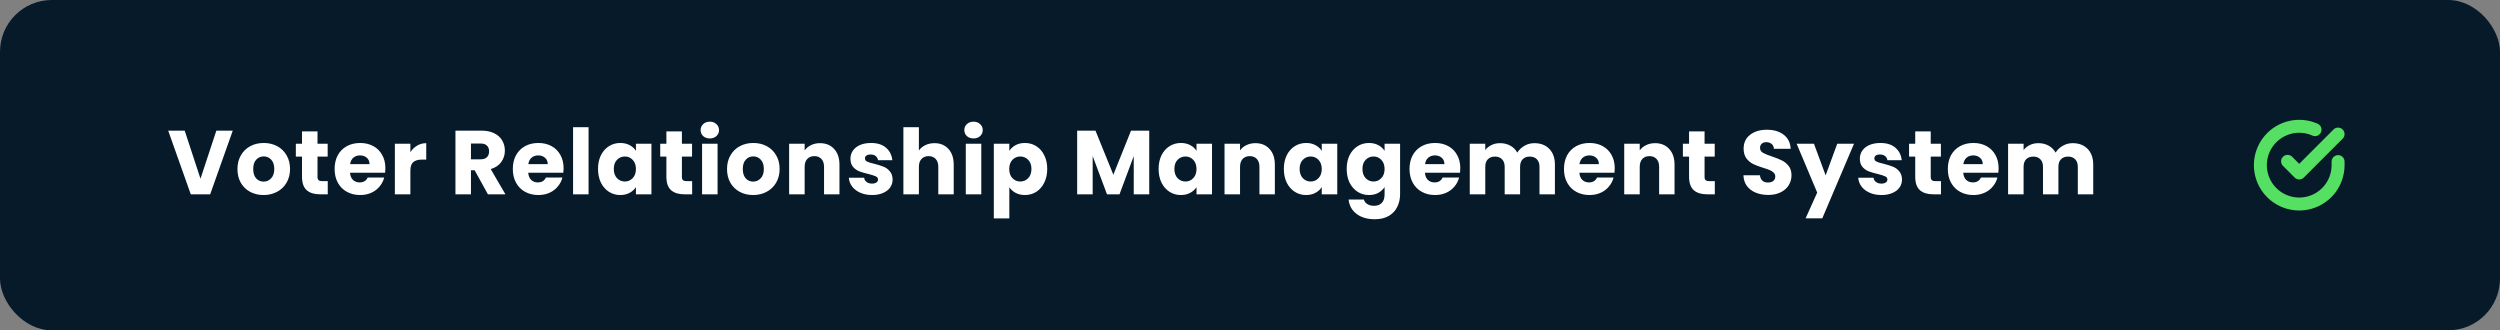 <svg width="386" height="51" viewBox="0 0 386 51" fill="none" xmlns="http://www.w3.org/2000/svg">
<rect x="0" y="0" width="386" height="51" fill="#808080" stroke="none"/>
<rect width="386" height="51" rx="8" fill="#061A2A"/>
<path d="M35.938 20.172L32.452 30H29.456L25.97 20.172H28.518L30.954 27.592L33.404 20.172H35.938ZM40.694 30.112C39.929 30.112 39.238 29.949 38.622 29.622C38.016 29.295 37.535 28.829 37.18 28.222C36.835 27.615 36.662 26.906 36.662 26.094C36.662 25.291 36.84 24.587 37.194 23.98C37.549 23.364 38.034 22.893 38.65 22.566C39.266 22.239 39.957 22.076 40.722 22.076C41.488 22.076 42.178 22.239 42.794 22.566C43.41 22.893 43.896 23.364 44.25 23.98C44.605 24.587 44.782 25.291 44.782 26.094C44.782 26.897 44.6 27.606 44.236 28.222C43.882 28.829 43.392 29.295 42.766 29.622C42.15 29.949 41.46 30.112 40.694 30.112ZM40.694 28.04C41.152 28.04 41.539 27.872 41.856 27.536C42.183 27.2 42.346 26.719 42.346 26.094C42.346 25.469 42.188 24.988 41.87 24.652C41.562 24.316 41.18 24.148 40.722 24.148C40.256 24.148 39.868 24.316 39.56 24.652C39.252 24.979 39.098 25.459 39.098 26.094C39.098 26.719 39.248 27.2 39.546 27.536C39.854 27.872 40.237 28.04 40.694 28.04ZM50.606 27.97V30H49.388C48.52 30 47.844 29.79 47.358 29.37C46.873 28.941 46.63 28.245 46.63 27.284V24.176H45.678V22.188H46.63V20.284H49.024V22.188H50.592V24.176H49.024V27.312C49.024 27.545 49.08 27.713 49.192 27.816C49.304 27.919 49.491 27.97 49.752 27.97H50.606ZM59.504 25.968C59.504 26.192 59.49 26.425 59.462 26.668H54.044C54.081 27.153 54.235 27.527 54.506 27.788C54.786 28.04 55.127 28.166 55.528 28.166C56.125 28.166 56.541 27.914 56.774 27.41H59.322C59.191 27.923 58.953 28.385 58.608 28.796C58.272 29.207 57.847 29.529 57.334 29.762C56.821 29.995 56.246 30.112 55.612 30.112C54.846 30.112 54.165 29.949 53.568 29.622C52.971 29.295 52.504 28.829 52.168 28.222C51.832 27.615 51.664 26.906 51.664 26.094C51.664 25.282 51.827 24.573 52.154 23.966C52.49 23.359 52.956 22.893 53.554 22.566C54.151 22.239 54.837 22.076 55.612 22.076C56.368 22.076 57.04 22.235 57.628 22.552C58.216 22.869 58.673 23.322 59 23.91C59.336 24.498 59.504 25.184 59.504 25.968ZM57.054 25.338C57.054 24.927 56.914 24.601 56.634 24.358C56.354 24.115 56.004 23.994 55.584 23.994C55.182 23.994 54.842 24.111 54.562 24.344C54.291 24.577 54.123 24.909 54.058 25.338H57.054ZM63.361 23.49C63.641 23.061 63.991 22.725 64.411 22.482C64.831 22.23 65.297 22.104 65.811 22.104V24.638H65.153C64.555 24.638 64.108 24.769 63.809 25.03C63.51 25.282 63.361 25.73 63.361 26.374V30H60.967V22.188H63.361V23.49ZM75.334 30L73.29 26.29H72.716V30H70.322V20.172H74.34C75.115 20.172 75.773 20.307 76.314 20.578C76.865 20.849 77.275 21.222 77.546 21.698C77.817 22.165 77.952 22.687 77.952 23.266C77.952 23.919 77.765 24.503 77.392 25.016C77.028 25.529 76.487 25.893 75.768 26.108L78.036 30H75.334ZM72.716 24.596H74.2C74.639 24.596 74.965 24.489 75.18 24.274C75.404 24.059 75.516 23.756 75.516 23.364C75.516 22.991 75.404 22.697 75.18 22.482C74.965 22.267 74.639 22.16 74.2 22.16H72.716V24.596ZM87.019 25.968C87.019 26.192 87.005 26.425 86.977 26.668H81.559C81.596 27.153 81.75 27.527 82.021 27.788C82.301 28.04 82.641 28.166 83.043 28.166C83.64 28.166 84.055 27.914 84.289 27.41H86.837C86.706 27.923 86.468 28.385 86.123 28.796C85.787 29.207 85.362 29.529 84.849 29.762C84.335 29.995 83.761 30.112 83.127 30.112C82.361 30.112 81.68 29.949 81.083 29.622C80.485 29.295 80.019 28.829 79.683 28.222C79.347 27.615 79.179 26.906 79.179 26.094C79.179 25.282 79.342 24.573 79.669 23.966C80.005 23.359 80.471 22.893 81.069 22.566C81.666 22.239 82.352 22.076 83.127 22.076C83.883 22.076 84.555 22.235 85.143 22.552C85.731 22.869 86.188 23.322 86.515 23.91C86.851 24.498 87.019 25.184 87.019 25.968ZM84.569 25.338C84.569 24.927 84.429 24.601 84.149 24.358C83.869 24.115 83.519 23.994 83.099 23.994C82.697 23.994 82.357 24.111 82.077 24.344C81.806 24.577 81.638 24.909 81.573 25.338H84.569ZM90.876 19.64V30H88.482V19.64H90.876ZM92.335 26.08C92.335 25.277 92.484 24.573 92.783 23.966C93.091 23.359 93.506 22.893 94.029 22.566C94.551 22.239 95.135 22.076 95.779 22.076C96.329 22.076 96.81 22.188 97.221 22.412C97.641 22.636 97.963 22.93 98.187 23.294V22.188H100.581V30H98.187V28.894C97.953 29.258 97.627 29.552 97.207 29.776C96.796 30 96.315 30.112 95.765 30.112C95.13 30.112 94.551 29.949 94.029 29.622C93.506 29.286 93.091 28.815 92.783 28.208C92.484 27.592 92.335 26.883 92.335 26.08ZM98.187 26.094C98.187 25.497 98.019 25.025 97.683 24.68C97.356 24.335 96.955 24.162 96.479 24.162C96.003 24.162 95.597 24.335 95.261 24.68C94.934 25.016 94.771 25.483 94.771 26.08C94.771 26.677 94.934 27.153 95.261 27.508C95.597 27.853 96.003 28.026 96.479 28.026C96.955 28.026 97.356 27.853 97.683 27.508C98.019 27.163 98.187 26.691 98.187 26.094ZM106.867 27.97V30H105.649C104.781 30 104.104 29.79 103.619 29.37C103.133 28.941 102.891 28.245 102.891 27.284V24.176H101.939V22.188H102.891V20.284H105.285V22.188H106.853V24.176H105.285V27.312C105.285 27.545 105.341 27.713 105.453 27.816C105.565 27.919 105.751 27.97 106.013 27.97H106.867ZM109.604 21.376C109.184 21.376 108.839 21.255 108.568 21.012C108.307 20.76 108.176 20.452 108.176 20.088C108.176 19.715 108.307 19.407 108.568 19.164C108.839 18.912 109.184 18.786 109.604 18.786C110.015 18.786 110.351 18.912 110.612 19.164C110.883 19.407 111.018 19.715 111.018 20.088C111.018 20.452 110.883 20.76 110.612 21.012C110.351 21.255 110.015 21.376 109.604 21.376ZM110.794 22.188V30H108.4V22.188H110.794ZM116.285 30.112C115.52 30.112 114.829 29.949 114.213 29.622C113.606 29.295 113.126 28.829 112.771 28.222C112.426 27.615 112.253 26.906 112.253 26.094C112.253 25.291 112.43 24.587 112.785 23.98C113.14 23.364 113.625 22.893 114.241 22.566C114.857 22.239 115.548 22.076 116.313 22.076C117.078 22.076 117.769 22.239 118.385 22.566C119.001 22.893 119.486 23.364 119.841 23.98C120.196 24.587 120.373 25.291 120.373 26.094C120.373 26.897 120.191 27.606 119.827 28.222C119.472 28.829 118.982 29.295 118.357 29.622C117.741 29.949 117.05 30.112 116.285 30.112ZM116.285 28.04C116.742 28.04 117.13 27.872 117.447 27.536C117.774 27.2 117.937 26.719 117.937 26.094C117.937 25.469 117.778 24.988 117.461 24.652C117.153 24.316 116.77 24.148 116.313 24.148C115.846 24.148 115.459 24.316 115.151 24.652C114.843 24.979 114.689 25.459 114.689 26.094C114.689 26.719 114.838 27.2 115.137 27.536C115.445 27.872 115.828 28.04 116.285 28.04ZM126.603 22.104C127.518 22.104 128.246 22.403 128.787 23C129.338 23.588 129.613 24.4 129.613 25.436V30H127.233V25.758C127.233 25.235 127.098 24.829 126.827 24.54C126.556 24.251 126.192 24.106 125.735 24.106C125.278 24.106 124.914 24.251 124.643 24.54C124.372 24.829 124.237 25.235 124.237 25.758V30H121.843V22.188H124.237V23.224C124.48 22.879 124.806 22.608 125.217 22.412C125.628 22.207 126.09 22.104 126.603 22.104ZM134.655 30.112C133.973 30.112 133.367 29.995 132.835 29.762C132.303 29.529 131.883 29.211 131.575 28.81C131.267 28.399 131.094 27.942 131.057 27.438H133.423C133.451 27.709 133.577 27.928 133.801 28.096C134.025 28.264 134.3 28.348 134.627 28.348C134.925 28.348 135.154 28.292 135.313 28.18C135.481 28.059 135.565 27.905 135.565 27.718C135.565 27.494 135.448 27.331 135.215 27.228C134.981 27.116 134.603 26.995 134.081 26.864C133.521 26.733 133.054 26.598 132.681 26.458C132.307 26.309 131.985 26.08 131.715 25.772C131.444 25.455 131.309 25.03 131.309 24.498C131.309 24.05 131.43 23.644 131.673 23.28C131.925 22.907 132.289 22.613 132.765 22.398C133.25 22.183 133.824 22.076 134.487 22.076C135.467 22.076 136.237 22.319 136.797 22.804C137.366 23.289 137.693 23.933 137.777 24.736H135.565C135.527 24.465 135.406 24.251 135.201 24.092C135.005 23.933 134.743 23.854 134.417 23.854C134.137 23.854 133.922 23.91 133.773 24.022C133.623 24.125 133.549 24.269 133.549 24.456C133.549 24.68 133.665 24.848 133.899 24.96C134.141 25.072 134.515 25.184 135.019 25.296C135.597 25.445 136.069 25.595 136.433 25.744C136.797 25.884 137.114 26.117 137.385 26.444C137.665 26.761 137.809 27.191 137.819 27.732C137.819 28.189 137.688 28.6 137.427 28.964C137.175 29.319 136.806 29.599 136.321 29.804C135.845 30.009 135.289 30.112 134.655 30.112ZM144.285 22.104C145.181 22.104 145.9 22.403 146.441 23C146.983 23.588 147.253 24.4 147.253 25.436V30H144.873V25.758C144.873 25.235 144.738 24.829 144.467 24.54C144.197 24.251 143.833 24.106 143.375 24.106C142.918 24.106 142.554 24.251 142.283 24.54C142.013 24.829 141.877 25.235 141.877 25.758V30H139.483V19.64H141.877V23.238C142.12 22.893 142.451 22.617 142.871 22.412C143.291 22.207 143.763 22.104 144.285 22.104ZM150.321 21.376C149.901 21.376 149.555 21.255 149.285 21.012C149.023 20.76 148.893 20.452 148.893 20.088C148.893 19.715 149.023 19.407 149.285 19.164C149.555 18.912 149.901 18.786 150.321 18.786C150.731 18.786 151.067 18.912 151.329 19.164C151.599 19.407 151.735 19.715 151.735 20.088C151.735 20.452 151.599 20.76 151.329 21.012C151.067 21.255 150.731 21.376 150.321 21.376ZM151.511 22.188V30H149.117V22.188H151.511ZM155.84 23.294C156.073 22.93 156.395 22.636 156.806 22.412C157.216 22.188 157.697 22.076 158.248 22.076C158.892 22.076 159.475 22.239 159.998 22.566C160.52 22.893 160.931 23.359 161.23 23.966C161.538 24.573 161.692 25.277 161.692 26.08C161.692 26.883 161.538 27.592 161.23 28.208C160.931 28.815 160.52 29.286 159.998 29.622C159.475 29.949 158.892 30.112 158.248 30.112C157.706 30.112 157.226 30 156.806 29.776C156.395 29.552 156.073 29.263 155.84 28.908V33.724H153.446V22.188H155.84V23.294ZM159.256 26.08C159.256 25.483 159.088 25.016 158.752 24.68C158.425 24.335 158.019 24.162 157.534 24.162C157.058 24.162 156.652 24.335 156.316 24.68C155.989 25.025 155.826 25.497 155.826 26.094C155.826 26.691 155.989 27.163 156.316 27.508C156.652 27.853 157.058 28.026 157.534 28.026C158.01 28.026 158.416 27.853 158.752 27.508C159.088 27.153 159.256 26.677 159.256 26.08ZM177.444 20.172V30H175.05V24.106L172.852 30H170.92L168.708 24.092V30H166.314V20.172H169.142L171.9 26.976L174.63 20.172H177.444ZM178.89 26.08C178.89 25.277 179.039 24.573 179.338 23.966C179.646 23.359 180.061 22.893 180.584 22.566C181.107 22.239 181.69 22.076 182.334 22.076C182.885 22.076 183.365 22.188 183.776 22.412C184.196 22.636 184.518 22.93 184.742 23.294V22.188H187.136V30H184.742V28.894C184.509 29.258 184.182 29.552 183.762 29.776C183.351 30 182.871 30.112 182.32 30.112C181.685 30.112 181.107 29.949 180.584 29.622C180.061 29.286 179.646 28.815 179.338 28.208C179.039 27.592 178.89 26.883 178.89 26.08ZM184.742 26.094C184.742 25.497 184.574 25.025 184.238 24.68C183.911 24.335 183.51 24.162 183.034 24.162C182.558 24.162 182.152 24.335 181.816 24.68C181.489 25.016 181.326 25.483 181.326 26.08C181.326 26.677 181.489 27.153 181.816 27.508C182.152 27.853 182.558 28.026 183.034 28.026C183.51 28.026 183.911 27.853 184.238 27.508C184.574 27.163 184.742 26.691 184.742 26.094ZM193.828 22.104C194.743 22.104 195.471 22.403 196.012 23C196.563 23.588 196.838 24.4 196.838 25.436V30H194.458V25.758C194.458 25.235 194.323 24.829 194.052 24.54C193.781 24.251 193.417 24.106 192.96 24.106C192.503 24.106 192.139 24.251 191.868 24.54C191.597 24.829 191.462 25.235 191.462 25.758V30H189.068V22.188H191.462V23.224C191.705 22.879 192.031 22.608 192.442 22.412C192.853 22.207 193.315 22.104 193.828 22.104ZM198.226 26.08C198.226 25.277 198.375 24.573 198.674 23.966C198.982 23.359 199.397 22.893 199.92 22.566C200.442 22.239 201.026 22.076 201.67 22.076C202.22 22.076 202.701 22.188 203.112 22.412C203.532 22.636 203.854 22.93 204.078 23.294V22.188H206.472V30H204.078V28.894C203.844 29.258 203.518 29.552 203.098 29.776C202.687 30 202.206 30.112 201.656 30.112C201.021 30.112 200.442 29.949 199.92 29.622C199.397 29.286 198.982 28.815 198.674 28.208C198.375 27.592 198.226 26.883 198.226 26.08ZM204.078 26.094C204.078 25.497 203.91 25.025 203.574 24.68C203.247 24.335 202.846 24.162 202.37 24.162C201.894 24.162 201.488 24.335 201.152 24.68C200.825 25.016 200.662 25.483 200.662 26.08C200.662 26.677 200.825 27.153 201.152 27.508C201.488 27.853 201.894 28.026 202.37 28.026C202.846 28.026 203.247 27.853 203.574 27.508C203.91 27.163 204.078 26.691 204.078 26.094ZM211.372 22.076C211.922 22.076 212.403 22.188 212.814 22.412C213.234 22.636 213.556 22.93 213.78 23.294V22.188H216.174V29.986C216.174 30.705 216.029 31.353 215.74 31.932C215.46 32.52 215.026 32.987 214.438 33.332C213.859 33.677 213.136 33.85 212.268 33.85C211.11 33.85 210.172 33.575 209.454 33.024C208.735 32.483 208.324 31.745 208.222 30.812H210.588C210.662 31.111 210.84 31.344 211.12 31.512C211.4 31.689 211.745 31.778 212.156 31.778C212.65 31.778 213.042 31.633 213.332 31.344C213.63 31.064 213.78 30.611 213.78 29.986V28.88C213.546 29.244 213.224 29.543 212.814 29.776C212.403 30 211.922 30.112 211.372 30.112C210.728 30.112 210.144 29.949 209.622 29.622C209.099 29.286 208.684 28.815 208.376 28.208C208.077 27.592 207.928 26.883 207.928 26.08C207.928 25.277 208.077 24.573 208.376 23.966C208.684 23.359 209.099 22.893 209.622 22.566C210.144 22.239 210.728 22.076 211.372 22.076ZM213.78 26.094C213.78 25.497 213.612 25.025 213.276 24.68C212.949 24.335 212.548 24.162 212.072 24.162C211.596 24.162 211.19 24.335 210.854 24.68C210.527 25.016 210.364 25.483 210.364 26.08C210.364 26.677 210.527 27.153 210.854 27.508C211.19 27.853 211.596 28.026 212.072 28.026C212.548 28.026 212.949 27.853 213.276 27.508C213.612 27.163 213.78 26.691 213.78 26.094ZM225.47 25.968C225.47 26.192 225.456 26.425 225.428 26.668H220.01C220.047 27.153 220.201 27.527 220.472 27.788C220.752 28.04 221.092 28.166 221.494 28.166C222.091 28.166 222.506 27.914 222.74 27.41H225.288C225.157 27.923 224.919 28.385 224.574 28.796C224.238 29.207 223.813 29.529 223.3 29.762C222.786 29.995 222.212 30.112 221.578 30.112C220.812 30.112 220.131 29.949 219.534 29.622C218.936 29.295 218.47 28.829 218.134 28.222C217.798 27.615 217.63 26.906 217.63 26.094C217.63 25.282 217.793 24.573 218.12 23.966C218.456 23.359 218.922 22.893 219.52 22.566C220.117 22.239 220.803 22.076 221.578 22.076C222.334 22.076 223.006 22.235 223.594 22.552C224.182 22.869 224.639 23.322 224.966 23.91C225.302 24.498 225.47 25.184 225.47 25.968ZM223.02 25.338C223.02 24.927 222.88 24.601 222.6 24.358C222.32 24.115 221.97 23.994 221.55 23.994C221.148 23.994 220.808 24.111 220.528 24.344C220.257 24.577 220.089 24.909 220.024 25.338H223.02ZM236.9 22.104C237.871 22.104 238.641 22.398 239.21 22.986C239.789 23.574 240.078 24.391 240.078 25.436V30H237.698V25.758C237.698 25.254 237.563 24.867 237.292 24.596C237.031 24.316 236.667 24.176 236.2 24.176C235.734 24.176 235.365 24.316 235.094 24.596C234.833 24.867 234.702 25.254 234.702 25.758V30H232.322V25.758C232.322 25.254 232.187 24.867 231.916 24.596C231.655 24.316 231.291 24.176 230.824 24.176C230.358 24.176 229.989 24.316 229.718 24.596C229.457 24.867 229.326 25.254 229.326 25.758V30H226.932V22.188H229.326V23.168C229.569 22.841 229.886 22.585 230.278 22.398C230.67 22.202 231.114 22.104 231.608 22.104C232.196 22.104 232.719 22.23 233.176 22.482C233.643 22.734 234.007 23.093 234.268 23.56C234.539 23.131 234.908 22.781 235.374 22.51C235.841 22.239 236.35 22.104 236.9 22.104ZM249.317 25.968C249.317 26.192 249.303 26.425 249.275 26.668H243.857C243.894 27.153 244.048 27.527 244.319 27.788C244.599 28.04 244.939 28.166 245.341 28.166C245.938 28.166 246.353 27.914 246.587 27.41H249.135C249.004 27.923 248.766 28.385 248.421 28.796C248.085 29.207 247.66 29.529 247.147 29.762C246.633 29.995 246.059 30.112 245.425 30.112C244.659 30.112 243.978 29.949 243.381 29.622C242.783 29.295 242.317 28.829 241.981 28.222C241.645 27.615 241.477 26.906 241.477 26.094C241.477 25.282 241.64 24.573 241.967 23.966C242.303 23.359 242.769 22.893 243.367 22.566C243.964 22.239 244.65 22.076 245.425 22.076C246.181 22.076 246.853 22.235 247.441 22.552C248.029 22.869 248.486 23.322 248.813 23.91C249.149 24.498 249.317 25.184 249.317 25.968ZM246.867 25.338C246.867 24.927 246.727 24.601 246.447 24.358C246.167 24.115 245.817 23.994 245.397 23.994C244.995 23.994 244.655 24.111 244.375 24.344C244.104 24.577 243.936 24.909 243.871 25.338H246.867ZM255.54 22.104C256.454 22.104 257.182 22.403 257.724 23C258.274 23.588 258.55 24.4 258.55 25.436V30H256.17V25.758C256.17 25.235 256.034 24.829 255.764 24.54C255.493 24.251 255.129 24.106 254.672 24.106C254.214 24.106 253.85 24.251 253.58 24.54C253.309 24.829 253.174 25.235 253.174 25.758V30H250.78V22.188H253.174V23.224C253.416 22.879 253.743 22.608 254.154 22.412C254.564 22.207 255.026 22.104 255.54 22.104ZM264.767 27.97V30H263.549C262.681 30 262.005 29.79 261.519 29.37C261.034 28.941 260.791 28.245 260.791 27.284V24.176H259.839V22.188H260.791V20.284H263.185V22.188H264.753V24.176H263.185V27.312C263.185 27.545 263.241 27.713 263.353 27.816C263.465 27.919 263.652 27.97 263.913 27.97H264.767ZM273.024 30.098C272.305 30.098 271.661 29.981 271.092 29.748C270.522 29.515 270.065 29.169 269.72 28.712C269.384 28.255 269.206 27.704 269.188 27.06H271.736C271.773 27.424 271.899 27.704 272.114 27.9C272.328 28.087 272.608 28.18 272.954 28.18C273.308 28.18 273.588 28.101 273.794 27.942C273.999 27.774 274.102 27.545 274.102 27.256C274.102 27.013 274.018 26.813 273.85 26.654C273.691 26.495 273.49 26.365 273.248 26.262C273.014 26.159 272.678 26.043 272.24 25.912C271.605 25.716 271.087 25.52 270.686 25.324C270.284 25.128 269.939 24.839 269.65 24.456C269.36 24.073 269.216 23.574 269.216 22.958C269.216 22.043 269.547 21.329 270.21 20.816C270.872 20.293 271.736 20.032 272.8 20.032C273.882 20.032 274.755 20.293 275.418 20.816C276.08 21.329 276.435 22.048 276.482 22.972H273.892C273.873 22.655 273.756 22.407 273.542 22.23C273.327 22.043 273.052 21.95 272.716 21.95C272.426 21.95 272.193 22.029 272.016 22.188C271.838 22.337 271.75 22.557 271.75 22.846C271.75 23.163 271.899 23.411 272.198 23.588C272.496 23.765 272.963 23.957 273.598 24.162C274.232 24.377 274.746 24.582 275.138 24.778C275.539 24.974 275.884 25.259 276.174 25.632C276.463 26.005 276.608 26.486 276.608 27.074C276.608 27.634 276.463 28.143 276.174 28.6C275.894 29.057 275.483 29.421 274.942 29.692C274.4 29.963 273.761 30.098 273.024 30.098ZM286.261 22.188L281.361 33.71H278.785L280.577 29.734L277.399 22.188H280.073L281.879 27.074L283.671 22.188H286.261ZM290.505 30.112C289.823 30.112 289.217 29.995 288.685 29.762C288.153 29.529 287.733 29.211 287.425 28.81C287.117 28.399 286.944 27.942 286.907 27.438H289.273C289.301 27.709 289.427 27.928 289.651 28.096C289.875 28.264 290.15 28.348 290.477 28.348C290.775 28.348 291.004 28.292 291.163 28.18C291.331 28.059 291.415 27.905 291.415 27.718C291.415 27.494 291.298 27.331 291.065 27.228C290.831 27.116 290.453 26.995 289.931 26.864C289.371 26.733 288.904 26.598 288.531 26.458C288.157 26.309 287.835 26.08 287.565 25.772C287.294 25.455 287.159 25.03 287.159 24.498C287.159 24.05 287.28 23.644 287.523 23.28C287.775 22.907 288.139 22.613 288.615 22.398C289.1 22.183 289.674 22.076 290.337 22.076C291.317 22.076 292.087 22.319 292.647 22.804C293.216 23.289 293.543 23.933 293.627 24.736H291.415C291.377 24.465 291.256 24.251 291.051 24.092C290.855 23.933 290.593 23.854 290.267 23.854C289.987 23.854 289.772 23.91 289.623 24.022C289.473 24.125 289.399 24.269 289.399 24.456C289.399 24.68 289.515 24.848 289.749 24.96C289.991 25.072 290.365 25.184 290.869 25.296C291.447 25.445 291.919 25.595 292.283 25.744C292.647 25.884 292.964 26.117 293.235 26.444C293.515 26.761 293.659 27.191 293.669 27.732C293.669 28.189 293.538 28.6 293.277 28.964C293.025 29.319 292.656 29.599 292.171 29.804C291.695 30.009 291.139 30.112 290.505 30.112ZM299.687 27.97V30H298.469C297.601 30 296.925 29.79 296.439 29.37C295.954 28.941 295.711 28.245 295.711 27.284V24.176H294.759V22.188H295.711V20.284H298.105V22.188H299.673V24.176H298.105V27.312C298.105 27.545 298.161 27.713 298.273 27.816C298.385 27.919 298.572 27.97 298.833 27.97H299.687ZM308.585 25.968C308.585 26.192 308.571 26.425 308.543 26.668H303.125C303.162 27.153 303.316 27.527 303.587 27.788C303.867 28.04 304.207 28.166 304.609 28.166C305.206 28.166 305.621 27.914 305.855 27.41H308.403C308.272 27.923 308.034 28.385 307.689 28.796C307.353 29.207 306.928 29.529 306.415 29.762C305.901 29.995 305.327 30.112 304.693 30.112C303.927 30.112 303.246 29.949 302.649 29.622C302.051 29.295 301.585 28.829 301.249 28.222C300.913 27.615 300.745 26.906 300.745 26.094C300.745 25.282 300.908 24.573 301.235 23.966C301.571 23.359 302.037 22.893 302.635 22.566C303.232 22.239 303.918 22.076 304.693 22.076C305.449 22.076 306.121 22.235 306.709 22.552C307.297 22.869 307.754 23.322 308.081 23.91C308.417 24.498 308.585 25.184 308.585 25.968ZM306.135 25.338C306.135 24.927 305.995 24.601 305.715 24.358C305.435 24.115 305.085 23.994 304.665 23.994C304.263 23.994 303.923 24.111 303.643 24.344C303.372 24.577 303.204 24.909 303.139 25.338H306.135ZM320.016 22.104C320.986 22.104 321.756 22.398 322.326 22.986C322.904 23.574 323.194 24.391 323.194 25.436V30H320.814V25.758C320.814 25.254 320.678 24.867 320.408 24.596C320.146 24.316 319.782 24.176 319.316 24.176C318.849 24.176 318.48 24.316 318.21 24.596C317.948 24.867 317.818 25.254 317.818 25.758V30H315.438V25.758C315.438 25.254 315.302 24.867 315.032 24.596C314.77 24.316 314.406 24.176 313.94 24.176C313.473 24.176 313.104 24.316 312.834 24.596C312.572 24.867 312.442 25.254 312.442 25.758V30H310.048V22.188H312.442V23.168C312.684 22.841 313.002 22.585 313.394 22.398C313.786 22.202 314.229 22.104 314.724 22.104C315.312 22.104 315.834 22.23 316.292 22.482C316.758 22.734 317.122 23.093 317.384 23.56C317.654 23.131 318.023 22.781 318.49 22.51C318.956 22.239 319.465 22.104 320.016 22.104Z" fill="white"/>
<path d="M361 24.951V25.503C360.999 26.797 360.58 28.056 359.806 29.093C359.031 30.129 357.942 30.887 356.701 31.254C355.46 31.621 354.134 31.577 352.921 31.128C351.707 30.68 350.671 29.851 349.967 28.766C349.262 27.68 348.928 26.396 349.013 25.105C349.098 23.814 349.598 22.585 350.439 21.602C351.28 20.618 352.416 19.933 353.678 19.648C354.94 19.362 356.26 19.493 357.442 20.019" stroke="#55DF63" stroke-width="2" stroke-linecap="round" stroke-linejoin="round"/>
<path d="M361 20.703L355 26.709L353.2 24.909" stroke="#55DF63" stroke-width="2" stroke-linecap="round" stroke-linejoin="round"/>
</svg>
